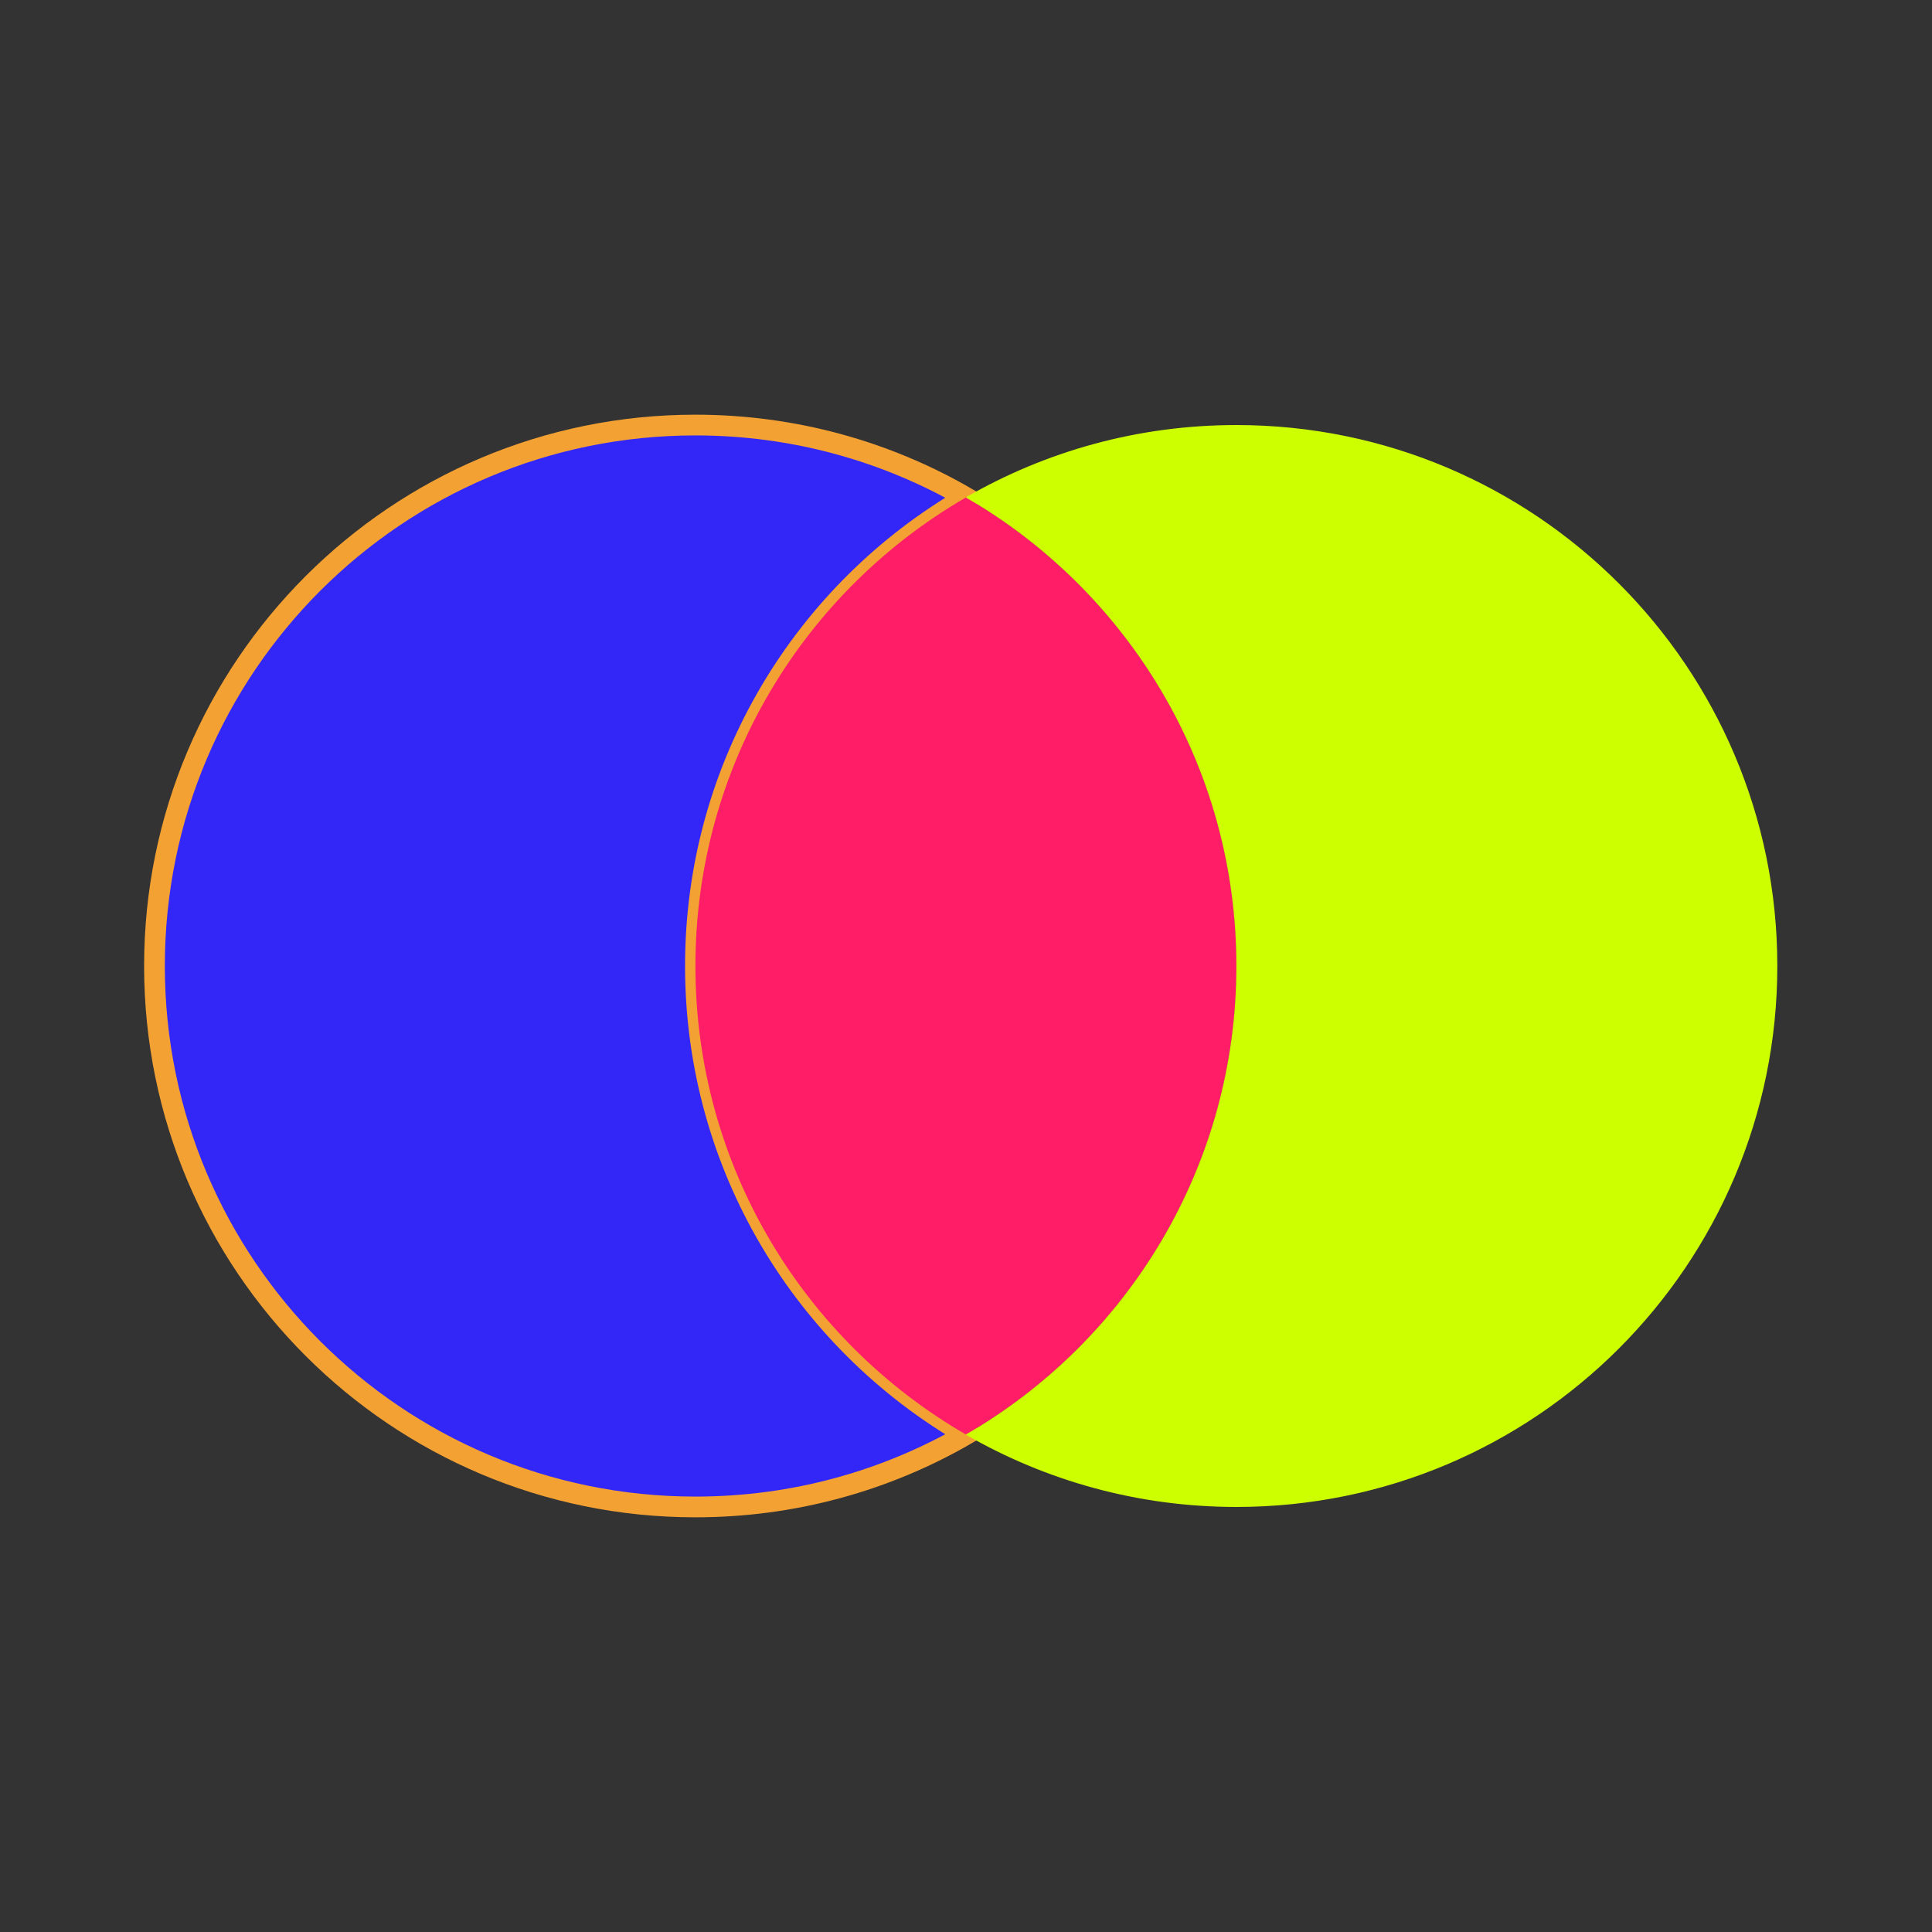 <?xml version="1.0" encoding="UTF-8"?>
<svg id="Layer_2" data-name="Layer 2" xmlns="http://www.w3.org/2000/svg" viewBox="0 0 93.18 93.18">
  <rect x="0" y="0" width="93.18" height="93.18" fill="#333333" stroke="none"/>
  <defs>
    <style>
      .cls-1 {
        fill: #ff1d68;
      }

      .cls-2 {
        fill: none;
      }

      .cls-3 {
        fill: #cdff00;
      }

      .cls-4 {
        fill: #3327f7;
        stroke: #f3a133;
        stroke-miterlimit: 10;
      }
    </style>
  </defs>
  <g id="Layer_2-2" data-name="Layer 2">
    <g>
      <g>
        <path class="cls-4" d="M33.54,72.68c-14.41,0-26.09-11.68-26.09-26.09s11.68-26.09,26.09-26.09c4.75,0,9.21,1.27,13.05,3.49-7.8,4.51-13.05,12.94-13.05,22.6s5.25,18.09,13.05,22.6c-3.84,2.22-8.29,3.49-13.05,3.49Z"/>
        <path class="cls-1" d="M46.59,69.19c-7.8-4.51-13.05-12.94-13.05-22.6s5.25-18.09,13.05-22.6c7.8,4.51,13.05,12.94,13.05,22.6s-5.25,18.09-13.05,22.6Z"/>
        <path class="cls-3" d="M59.63,72.68c-4.75,0-9.21-1.27-13.05-3.49,7.8-4.51,13.05-12.94,13.05-22.6s-5.25-18.09-13.05-22.6c3.84-2.22,8.29-3.49,13.05-3.49,14.41,0,26.09,11.68,26.09,26.09s-11.68,26.09-26.09,26.09Z"/>
      </g>
      <rect class="cls-2" width="93.18" height="93.18"/>
    </g>
  </g>
</svg>